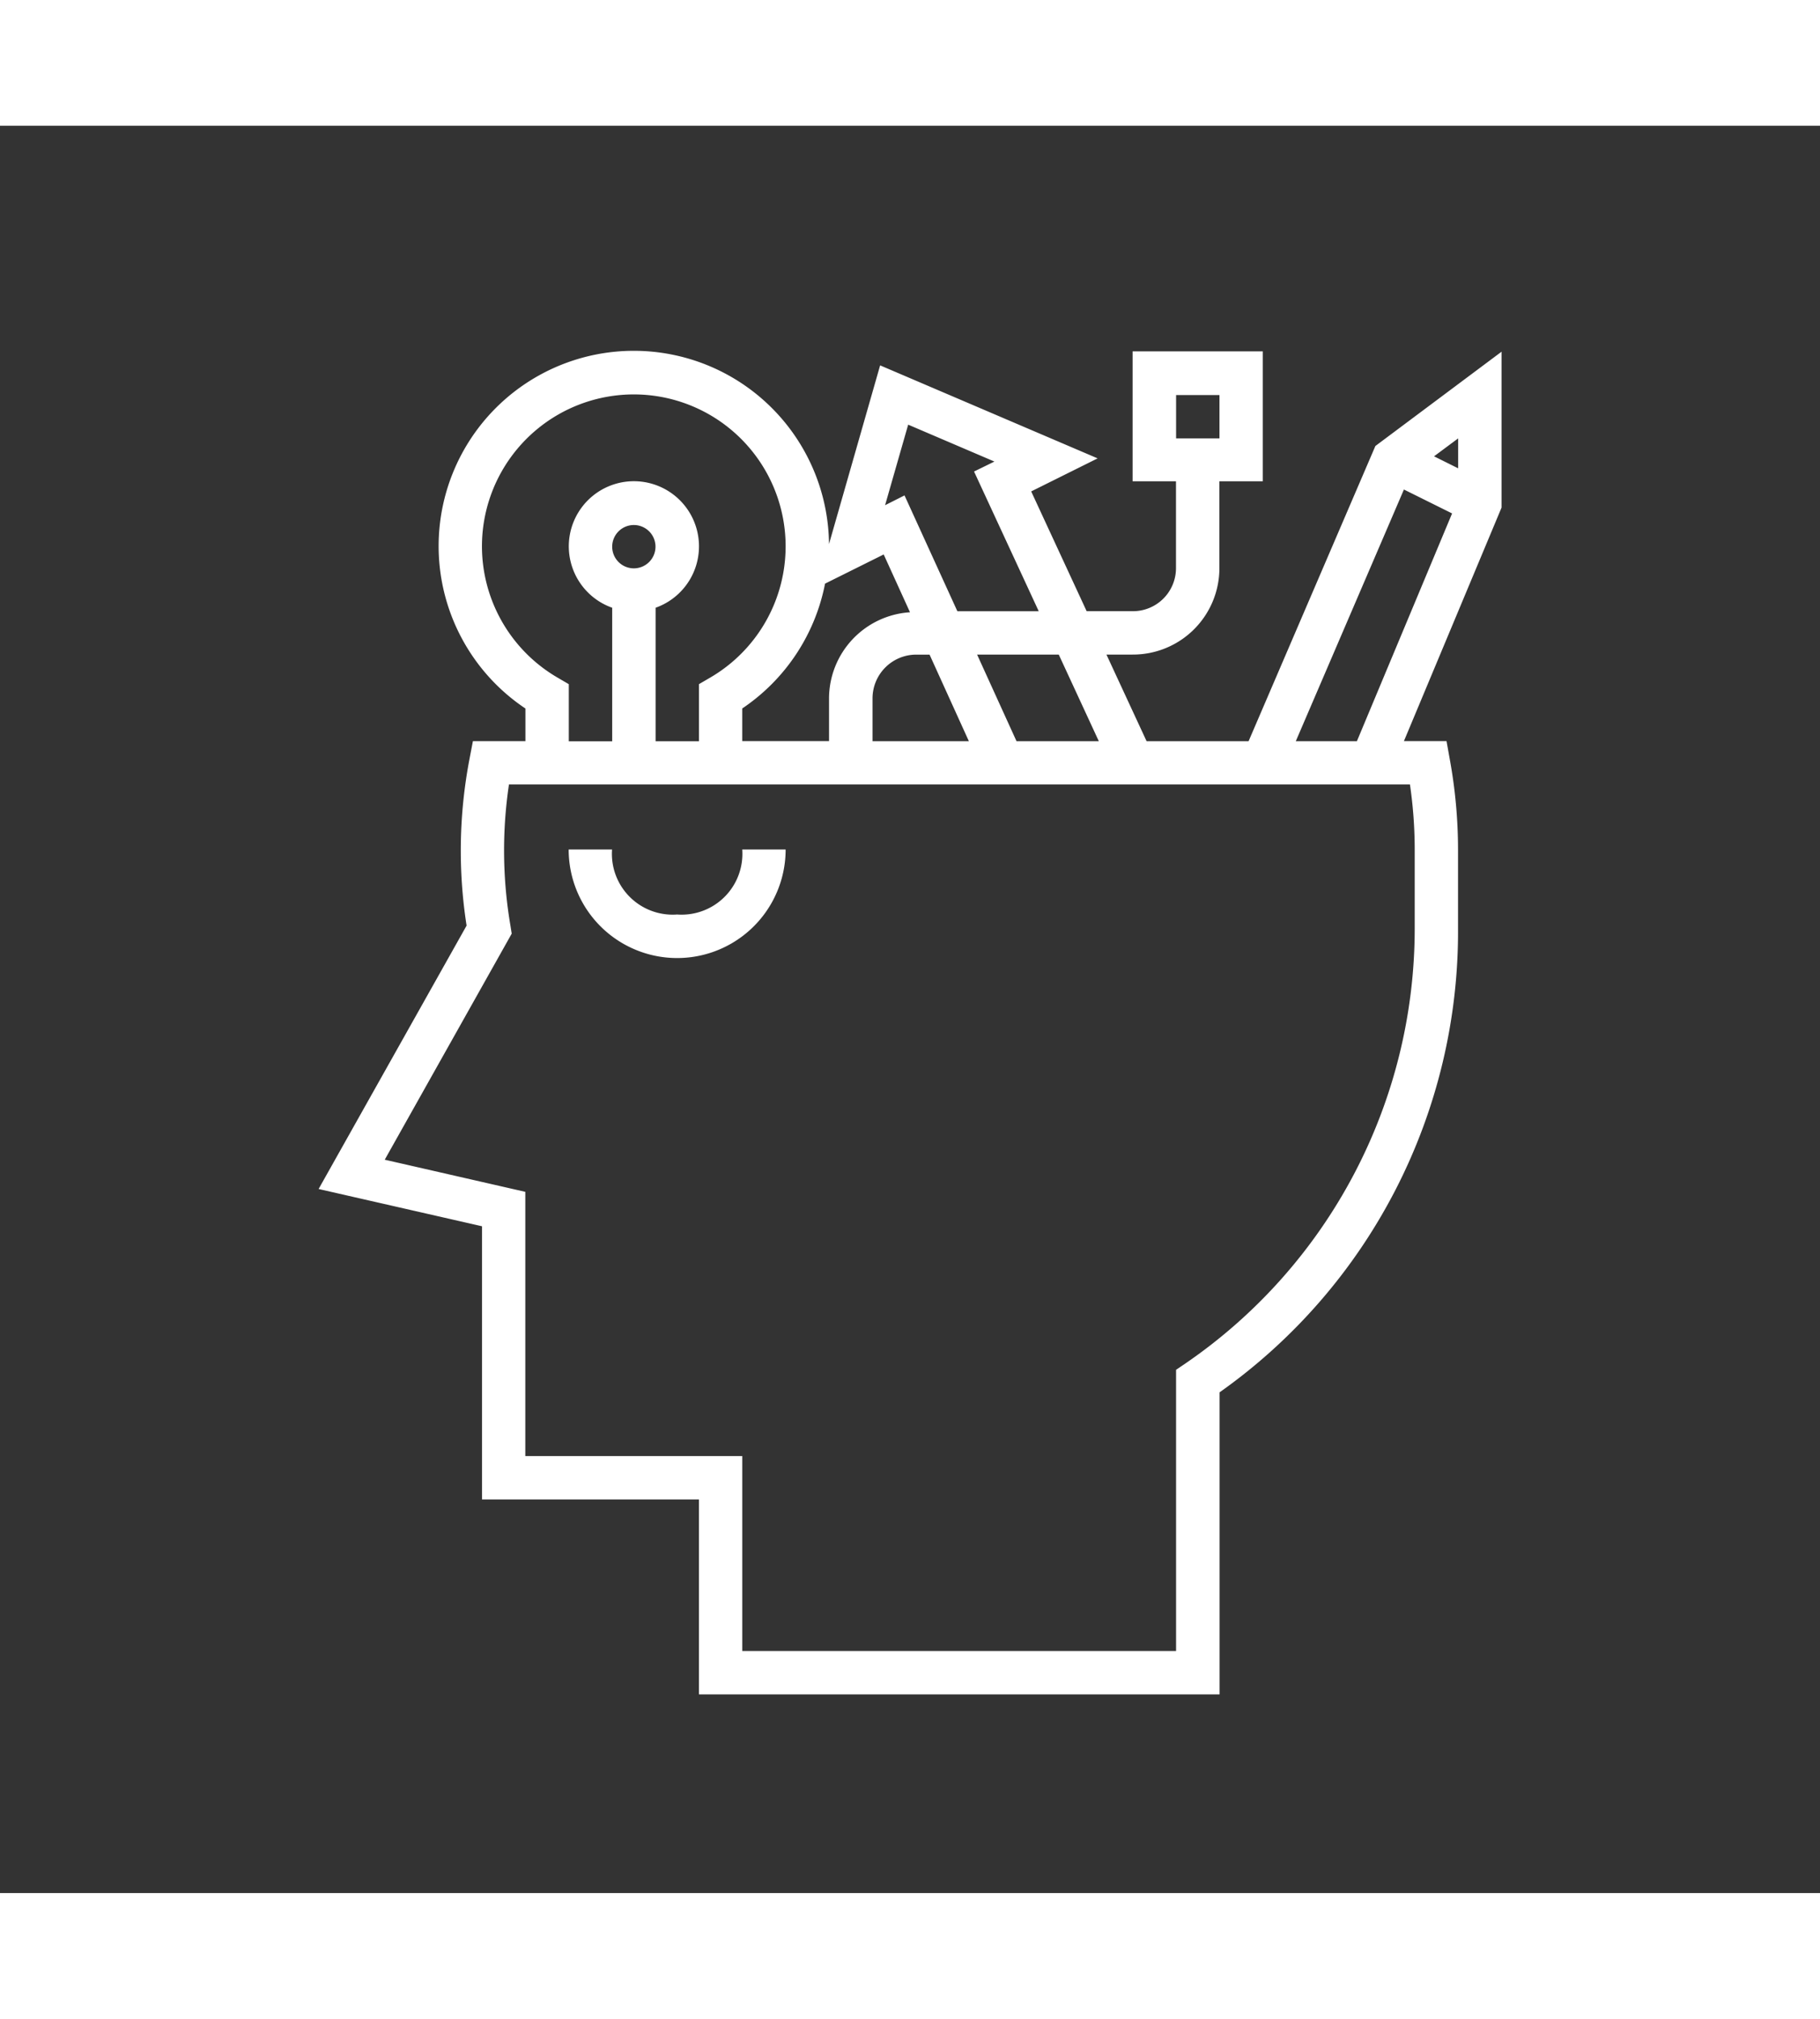 <svg xmlns="http://www.w3.org/2000/svg" width="46" height="51" viewBox="0 0 68 66">
  <rect x="0" y="0" width="68" height="66" fill="#333333" stroke="none"/>
<defs>
    <style>
      .cls-1 {
        fill: #fff;
        fill-rule: evenodd;
      }
    </style>
  </defs>
  <g id="designer-icon">
    <path class="cls-1" d="M520.1,227.44l-4.712,3.52-4.738,11.025h-3.81l-1.5-3.236h0.977a3.229,3.229,0,0,0,3.243-3.22v-3.251h1.62v-4.853h-4.863v4.853h1.621v3.251a1.608,1.608,0,0,1-1.621,1.6H504.6l-2.072-4.473,2.482-1.234-8.126-3.473-1.91,6.672a7.293,7.293,0,1,0-11.343,6.142v1.22h-1.962l-0.127.663a18.185,18.185,0,0,0-.109,6.225l-5.529,9.836,6.106,1.392V270.3h8.105v7.28h19.452V266.3a21.068,21.068,0,0,0,8.909-17.317l0-2.95a18.8,18.8,0,0,0-.31-3.382l-0.12-.67h-1.592l3.648-8.721V227.44h0Zm-12.158,3.236v-1.619h1.621v1.619h-1.621Zm-2.887,11.309H501.98l-1.473-3.236h3.051Zm-7.123-11.822,3.222,1.378-0.761.372,2.417,5.218h-3.04l-1.975-4.326-0.726.366Zm2.268,11.822h-3.6v-1.6a1.634,1.634,0,0,1,1.621-1.634h0.51Zm-3.183-6.975L498,237.169a3.231,3.231,0,0,0-3.025,3.213v1.6h-3.243v-1.22a7.3,7.3,0,0,0,3.094-4.662Zm-15.01-.29a5.673,5.673,0,1,1,8.509,4.9l-0.4.233v2.133h-1.621V237a2.432,2.432,0,1,0-1.622,0v4.988h-1.621v-2.133l-0.4-.234A5.679,5.679,0,0,1,482.007,234.72Zm5.673,0.809a0.809,0.809,0,1,1,.811-0.809A0.81,0.81,0,0,1,487.68,235.529Zm29,8.074a16.884,16.884,0,0,1,.177,2.426l0,2.956a19.685,19.685,0,0,1-8.559,16.232l-0.357.242v10.5H491.733v-7.279h-8.106v-9.867l-5.252-1.2,4.744-8.442-0.046-.29a16.683,16.683,0,0,1-.057-5.28h33.663Zm-1.983-1.618h-2.283l4.04-9.4,1.8,0.893Zm3.783-10.192-0.9-.448,0.9-.669v1.117ZM489.3,248.456a2.271,2.271,0,0,1-2.432-2.427h-1.621a4.053,4.053,0,0,0,8.106,0h-1.621A2.271,2.271,0,0,1,489.3,248.456Z" transform="translate(-464 -219)"/>
  </g>
</svg>
